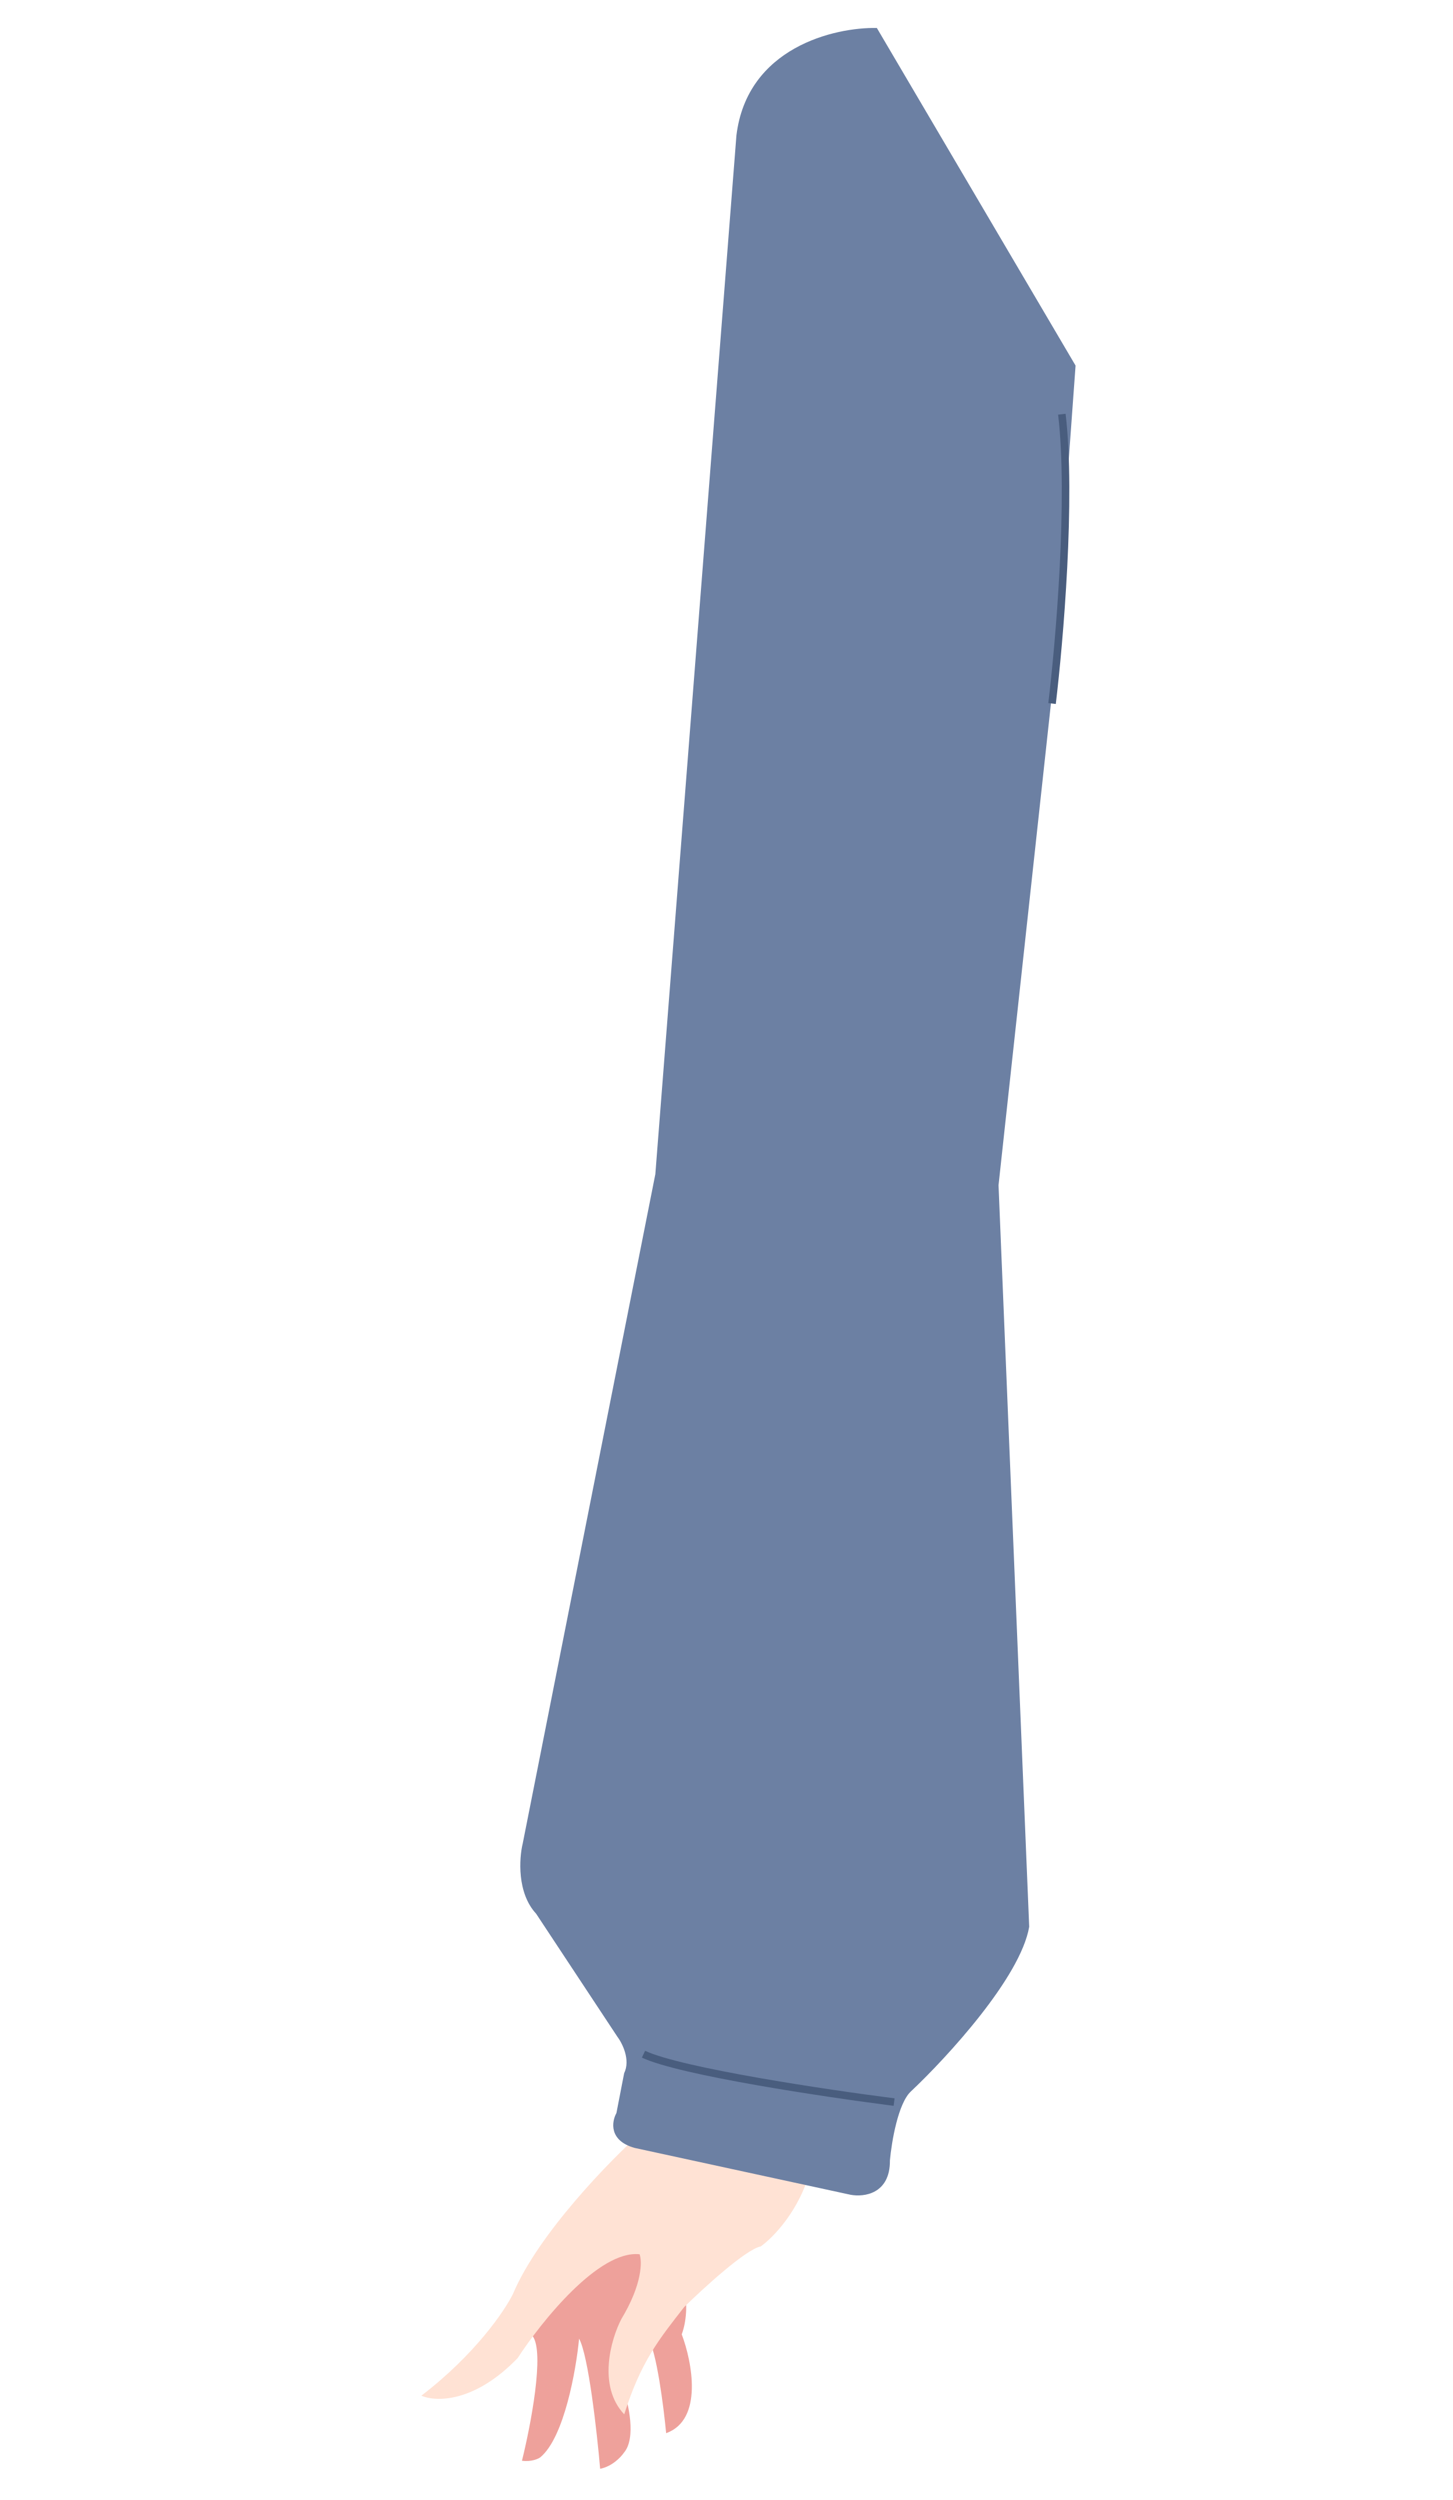 <svg width="193" height="332" viewBox="0 0 193 332" fill="none" xmlns="http://www.w3.org/2000/svg">
<path d="M90.555 310.038C91.358 307.848 91.183 305.336 90.995 304.354L89.355 301.104L85.188 295.283L75.46 297.653L70.744 310.263C72.374 312.395 70.481 322.192 69.33 326.824C70.584 326.991 71.49 326.58 71.786 326.354C74.946 323.713 76.525 314.757 76.919 310.609C78.156 312.816 79.299 323.051 79.716 327.892C81.287 327.591 82.475 326.346 82.872 325.761C84.535 323.814 83.483 319.196 82.748 317.131L86.041 310.392C87.202 312.206 88.153 319.66 88.483 323.161C93.44 321.398 91.93 313.678 90.555 310.038Z" fill="#EEA19B"/>
<path d="M68.144 304.652C71.506 296.678 81.041 286.913 85.389 283.027C93.403 282.343 109.086 282.364 107.706 287.922C106.325 293.481 102.692 297.196 101.048 298.359C99.083 298.734 93.45 303.884 90.879 306.412C87.608 310.601 85.131 313.62 82.915 320.662C79.338 316.867 81.168 310.645 82.531 308.009C85.315 303.404 85.308 300.351 84.957 299.4C79.549 298.805 71.905 308.345 68.759 313.188C62.981 319.18 57.825 319.013 55.969 318.18C63.075 312.748 67.046 306.898 68.144 304.652Z" fill="#FFE2D4"/>
<path d="M116.472 3.716L142.866 48.556L139.648 92.951L132.633 157.416L136.707 255.904C135.552 262.641 125.774 273.267 121.03 277.738C119.291 279.292 118.423 284.515 118.207 286.932C118.247 291.404 114.733 291.838 112.971 291.497L84.291 285.274C80.848 284.303 81.248 281.783 81.879 280.644L82.904 275.358C83.782 273.561 82.643 271.335 81.965 270.447L71.217 254.176C68.651 251.409 68.958 246.802 69.432 244.845L87.047 155.954L97.819 17.974C99.251 6.297 110.851 3.603 116.472 3.716Z" fill="#6C80A3"/>
<path d="M139.742 93.442C140.726 85.278 142.364 66.163 141.046 55.013" stroke="#495D7E"/>
<path d="M118.762 279.19C109.717 278.035 90.397 275.146 85.475 272.83" stroke="#495D7E"/>
</svg>
